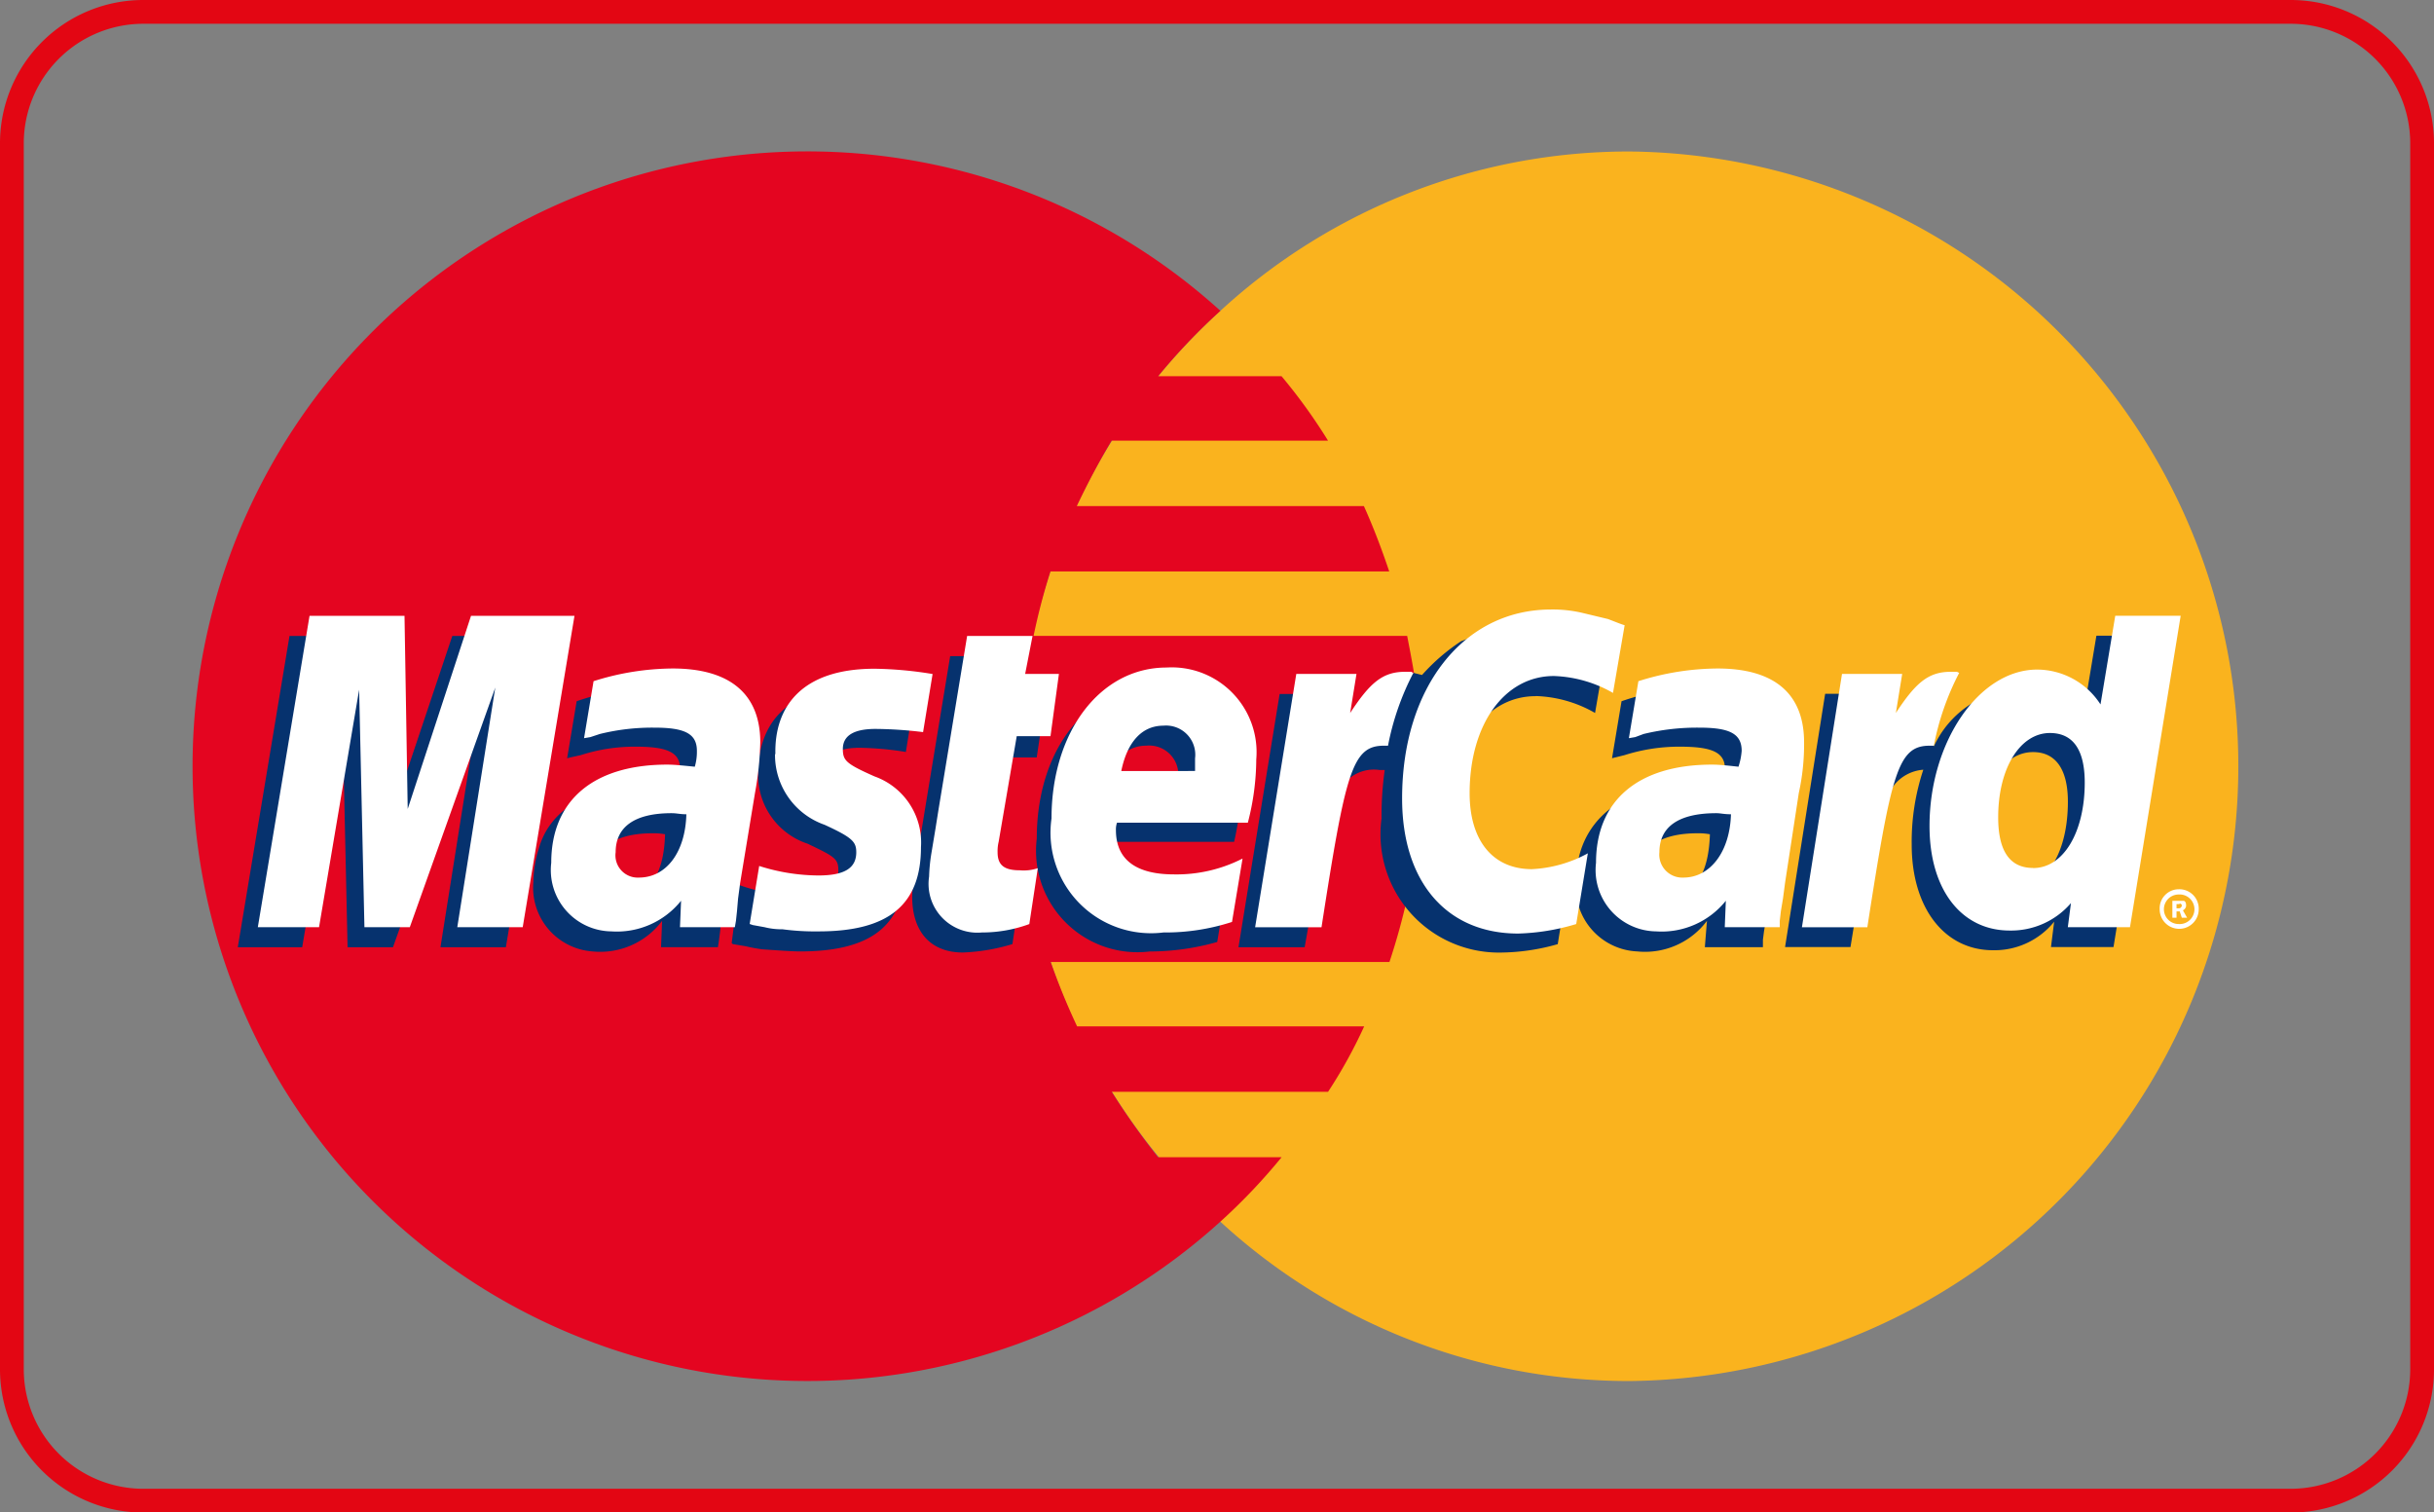 <svg id="Group_4304" data-name="Group 4304" xmlns="http://www.w3.org/2000/svg" width="40.441" height="25.13" viewBox="0 0 40.441 25.13">
  <rect x="0" y="0" width="40.441" height="25.13" fill="#808080" stroke="none"/>
  <g id="Group_4302" data-name="Group 4302" transform="translate(0 0)">
    <path id="Path_3727" data-name="Path 3727" d="M38.925,98.593a1.987,1.987,0,0,1,1.985,1.985v20.371a1.987,1.987,0,0,1-1.985,1.985H3.244a1.987,1.987,0,0,1-1.985-1.985V100.578a1.987,1.987,0,0,1,1.985-1.985H38.925m0-.395H3.244a2.38,2.38,0,0,0-2.38,2.38v20.371a2.38,2.38,0,0,0,2.38,2.38H38.925a2.38,2.38,0,0,0,2.38-2.38V100.578a2.38,2.38,0,0,0-2.38-2.38Z" transform="translate(-0.864 -98.198)" fill="#e30613"/>
  </g>
  <g id="Group_4303" data-name="Group 4303" transform="translate(3.302 2.517)">
    <path id="Path_3728" data-name="Path 3728" d="M218.516,147.844a10.025,10.025,0,0,0,6.8,2.648,10.215,10.215,0,0,0,0-20.429,10.025,10.025,0,0,0-6.8,2.648,10.222,10.222,0,0,0,0,15.133Z" transform="translate(-201.542 -130.063)" fill="#fab31e" fill-rule="evenodd"/>
    <path id="Path_3729" data-name="Path 3729" d="M62.927,139.2c-.035-.368-.105-.719-.176-1.087H56.544a10.632,10.632,0,0,1,.28-1.07h5.629c-.123-.368-.263-.736-.421-1.087h-4.77c.175-.368.368-.736.579-1.087h3.595a9.175,9.175,0,0,0-.772-1.07H58.613a10.137,10.137,0,0,1,1.035-1.087,10.215,10.215,0,1,0,0,15.133h0a9.779,9.779,0,0,0,1.017-1.07H58.613a12.093,12.093,0,0,1-.771-1.087h3.595a8.137,8.137,0,0,0,.6-1.087h-4.77a11.358,11.358,0,0,1-.439-1.07h5.629a11.028,11.028,0,0,0,.3-1.087,9.793,9.793,0,0,0,.228-2.157c0-.368-.018-.736-.053-1.087Z" transform="translate(-42.673 -130.065)" fill="#e40520" fill-rule="evenodd"/>
    <path id="Path_3730" data-name="Path 3730" d="M455.15,285.577a.318.318,0,0,1,.316-.333.322.322,0,0,1,.333.333.324.324,0,1,1-.649,0Zm.316.245a.246.246,0,1,0,0-.491.245.245,0,1,0,0,.491Zm-.035-.105h-.07v-.281h.193c.035.018.035.053.035.088a.094.094,0,0,1-.053.07l.07.123h-.088l-.035-.105h-.053v-.052h.035c.018,0,.035,0,.035-.018.017,0,.017-.017.017-.035a.017.017,0,0,0-.017-.017c0-.018-.018,0-.035,0h-.035v.228Z" transform="translate(-422.569 -272.986)" fill="#fff" fill-rule="evenodd"/>
    <path id="Path_3731" data-name="Path 3731" d="M194.411,240.965a3.238,3.238,0,0,1-.824.14c-.526,0-.842-.333-.842-.929a3.154,3.154,0,0,1,.035-.386l.07-.4.053-.333.473-2.876h1.052l-.123.631h.667l-.158,1.052h-.666l-.281,1.718a.8.8,0,0,0-.018.175c0,.228.105.316.368.316a1.917,1.917,0,0,0,.333-.035l-.14.93Z" transform="translate(-180.891 -227.796)" fill="#06326e" fill-rule="evenodd"/>
    <path id="Path_3732" data-name="Path 3732" d="M221.942,247.065a4.127,4.127,0,0,1-1.122.158,1.685,1.685,0,0,1-1.876-1.876c0-1.455.807-2.507,1.929-2.507a1.4,1.4,0,0,1,1.473,1.526,4.826,4.826,0,0,1-.123,1.035H220.03a.49.49,0,0,0-.018.14c0,.491.333.736.965.736a2.64,2.64,0,0,0,1.14-.263l-.175,1.052Zm-.649-2.508v-.21a.485.485,0,0,0-.526-.544c-.351,0-.6.263-.7.754Z" transform="translate(-205.02 -233.931)" fill="#06326e" fill-rule="evenodd"/>
    <path id="Path_3733" data-name="Path 3733" d="M55.342,237.134H54.255l.631-3.981-1.42,3.981h-.754l-.088-3.963-.666,3.963h-1.07l.859-5.173h1.6l.035,3.191,1.07-3.191H56.2Z" transform="translate(-50.239 -223.912)" fill="#06326e" fill-rule="evenodd"/>
    <path id="Path_3734" data-name="Path 3734" d="M115.24,245.276a1.02,1.02,0,0,0-.21-.017c-.631,0-.947.245-.947.631a.4.4,0,0,0,.4.439c.526,0,.737-.439.754-1.053Zm.877,1.876h-.947l.018-.438a1.285,1.285,0,0,1-1.157.508,1.063,1.063,0,0,1-.982-1.157,1.87,1.87,0,0,1,.088-.544c.175-.649.824-1.052,1.824-1.069.123,0,.315,0,.491.017a.926.926,0,0,0,.035-.281c0-.281-.228-.368-.737-.368a2.921,2.921,0,0,0-.912.14l-.158.035-.07.017.158-.947a4.125,4.125,0,0,1,1.28-.228c.947,0,1.455.438,1.455,1.245a3.98,3.98,0,0,1-.053.824l-.245,1.508-.035.263-.018.211-.018.14-.018.122Z" transform="translate(-107.489 -233.931)" fill="#06326e" fill-rule="evenodd"/>
    <path id="Path_3735" data-name="Path 3735" d="M266.29,231.529a2.1,2.1,0,0,1,.982.281l.193-1.122a2.392,2.392,0,0,0-.281-.105l-.438-.123a3.114,3.114,0,0,0-1.7.158,3.287,3.287,0,0,0-.649.561l-.14-.035-1.122.789.053-.438h-1.157l-.684,4.208h1.1l.4-2.262s.158-.316.228-.421a.639.639,0,0,1,.614-.263h.088a5.629,5.629,0,0,0-.053.807,1.967,1.967,0,0,0,1.964,2.227,3.545,3.545,0,0,0,.964-.14l.193-1.192a1.983,1.983,0,0,1-.929.281c-.649,0-1.034-.491-1.034-1.263,0-1.14.579-1.946,1.4-1.946Z" transform="translate(-244.072 -222.481)" fill="#06326e" fill-rule="evenodd"/>
    <path id="Path_3736" data-name="Path 3736" d="M381.515,231.96l-.245,1.473a1.135,1.135,0,0,0-1-.6,1.654,1.654,0,0,0-1.456.965v-.018l-.7-.421.07-.438h-1.175l-.666,4.208h1.087l.368-2.262s.281-.316.351-.421a.685.685,0,0,1,.491-.263,3.789,3.789,0,0,0-.193,1.245c0,1.052.544,1.754,1.35,1.754a1.274,1.274,0,0,0,1.017-.474l-.053.421H381.8l.842-5.173h-1.122Zm-1.35,4.174c-.368,0-.561-.281-.561-.824,0-.824.35-1.42.859-1.42.386,0,.579.3.579.824,0,.842-.351,1.42-.877,1.42Z" transform="translate(-349.986 -223.911)" fill="#06326e" fill-rule="evenodd"/>
    <path id="Path_3737" data-name="Path 3737" d="M334.611,245.276a1.02,1.02,0,0,0-.21-.017c-.631,0-.947.245-.947.631a.4.4,0,0,0,.4.439c.526,0,.737-.439.754-1.053Zm.877,1.876h-.964l.035-.438a1.285,1.285,0,0,1-1.157.508,1.067,1.067,0,0,1-1.017-1.157c0-1,.754-1.613,1.947-1.613a4.645,4.645,0,0,1,.473.017,1.076,1.076,0,0,0,.053-.281c0-.281-.228-.368-.754-.368a3,3,0,0,0-.912.14l-.14.035-.07.017.158-.947a4.124,4.124,0,0,1,1.28-.228c.947,0,1.438.438,1.438,1.245a3.021,3.021,0,0,1-.053.824l-.228,1.508-.035.263-.035.211-.018.14v.122Z" transform="translate(-309.5 -233.931)" fill="#06326e" fill-rule="evenodd"/>
    <path id="Path_3738" data-name="Path 3738" d="M156.853,243.838a5.229,5.229,0,0,1,.824.07l.158-.982c-.316-.035-.737-.088-.982-.088-1.227,0-1.631.667-1.631,1.438a1.2,1.2,0,0,0,.824,1.157c.438.21.509.245.509.439,0,.263-.228.421-.649.421a2.938,2.938,0,0,1-1-.175l-.123.964.018.018.21.035a2.763,2.763,0,0,0,.281.052c.263.018.491.035.631.035,1.228,0,1.736-.473,1.736-1.4a1.2,1.2,0,0,0-.824-1.175c-.473-.21-.526-.245-.526-.438s.21-.368.544-.368Z" transform="translate(-145.928 -233.931)" fill="#06326e" fill-rule="evenodd"/>
    <path id="Path_3739" data-name="Path 3739" d="M299.455,226.676l-.193,1.122a2.109,2.109,0,0,0-.982-.281c-.824,0-1.4.807-1.4,1.947,0,.789.386,1.262,1.035,1.262a2.146,2.146,0,0,0,.929-.263l-.193,1.175a3.651,3.651,0,0,1-.964.158c-1.192,0-1.929-.859-1.929-2.245,0-1.841,1.017-3.139,2.473-3.139a2.162,2.162,0,0,1,.509.053l.438.105c.14.053.175.07.281.105Z" transform="translate(-275.764 -218.802)" fill="#fff" fill-rule="evenodd"/>
    <path id="Path_3740" data-name="Path 3740" d="M267.493,239.509h-.105c-.368,0-.579.175-.912.684l.105-.649h-1l-.684,4.209H266c.4-2.578.509-3.016,1.035-3.016h.07a4.406,4.406,0,0,1,.421-1.21l-.035-.017Z" transform="translate(-247.345 -230.864)" fill="#fff" fill-rule="evenodd"/>
    <path id="Path_3741" data-name="Path 3741" d="M197.964,236.747a2.274,2.274,0,0,1-.789.14.811.811,0,0,1-.877-.929,2.888,2.888,0,0,1,.035-.368l.07-.421.053-.333.474-2.876h1.087l-.123.631h.561l-.14,1.035h-.561l-.3,1.753a.653.653,0,0,0-.018.175c0,.21.105.3.368.3a.732.732,0,0,0,.3-.035l-.141.929Z" transform="translate(-184.163 -223.911)" fill="#fff" fill-rule="evenodd"/>
    <path id="Path_3742" data-name="Path 3742" d="M158.978,240.261a1.228,1.228,0,0,0,.824,1.175c.456.21.526.28.526.456,0,.263-.193.386-.631.386a3.281,3.281,0,0,1-.982-.158l-.158.964.053.018.193.035a1.156,1.156,0,0,0,.3.035,4.062,4.062,0,0,0,.6.035c1.157,0,1.7-.438,1.7-1.4a1.166,1.166,0,0,0-.772-1.175c-.473-.21-.526-.263-.526-.456,0-.228.193-.333.544-.333a6.847,6.847,0,0,1,.789.053l.158-.965a6.354,6.354,0,0,0-.964-.088c-1.228,0-1.666.649-1.648,1.42Z" transform="translate(-149.403 -230.249)" fill="#fff" fill-rule="evenodd"/>
    <path id="Path_3743" data-name="Path 3743" d="M410.086,232.914h-1.035l.052-.4a1.312,1.312,0,0,1-1.017.456c-.807,0-1.333-.684-1.333-1.736,0-1.4.824-2.6,1.789-2.6a1.259,1.259,0,0,1,1.052.579l.245-1.473h1.087l-.842,5.173Zm-1.613-.982c.508,0,.859-.6.859-1.42,0-.544-.193-.824-.579-.824-.491,0-.859.579-.859,1.4q0,.842.579.842Z" transform="translate(-377.996 -220.026)" fill="#fff" fill-rule="evenodd"/>
    <path id="Path_3744" data-name="Path 3744" d="M225.05,242.846a3.588,3.588,0,0,1-1.14.175,1.67,1.67,0,0,1-1.859-1.894c0-1.438.807-2.508,1.912-2.508a1.409,1.409,0,0,1,1.49,1.526,4.247,4.247,0,0,1-.14,1.052h-2.174a.34.34,0,0,0-.018.122c0,.491.333.737.964.737a2.411,2.411,0,0,0,1.14-.263l-.175,1.052Zm-.614-2.508v-.21a.485.485,0,0,0-.526-.543c-.351,0-.6.263-.7.754Z" transform="translate(-207.882 -230.045)" fill="#fff" fill-rule="evenodd"/>
    <path id="Path_3745" data-name="Path 3745" d="M59.507,232.914H58.42l.631-3.981-1.42,3.981h-.754l-.088-3.946-.666,3.946H55.106l.859-5.173h1.578l.053,3.209,1.052-3.209h1.719Z" transform="translate(-54.124 -220.026)" fill="#fff" fill-rule="evenodd"/>
    <path id="Path_3746" data-name="Path 3746" d="M119.067,241.261c-.105,0-.158-.018-.245-.018-.614,0-.929.228-.929.649a.37.37,0,0,0,.386.421c.456,0,.772-.421.789-1.052Zm.807,1.876h-.912l.018-.439a1.366,1.366,0,0,1-1.157.509,1.019,1.019,0,0,1-1-1.14c0-1.035.7-1.631,1.929-1.631.123,0,.281.018.456.035a.884.884,0,0,0,.035-.263c0-.281-.193-.386-.7-.386a3.619,3.619,0,0,0-.912.105l-.158.052-.105.018.158-.947a4.411,4.411,0,0,1,1.315-.211c.947,0,1.455.421,1.455,1.228a5.313,5.313,0,0,1-.088.842l-.246,1.491-.035.263-.018.21-.017.158-.018.105Z" transform="translate(-110.966 -230.249)" fill="#fff" fill-rule="evenodd"/>
    <path id="Path_3747" data-name="Path 3747" d="M338.849,241.261c-.123,0-.175-.018-.245-.018-.631,0-.947.228-.947.649a.382.382,0,0,0,.4.421c.438,0,.771-.421.789-1.052Zm.806,1.876h-.912l.018-.439a1.366,1.366,0,0,1-1.157.509,1.019,1.019,0,0,1-1-1.14c0-1.035.7-1.631,1.929-1.631.123,0,.281.018.438.035a1.114,1.114,0,0,0,.053-.263c0-.281-.193-.386-.7-.386a3.766,3.766,0,0,0-.929.105l-.14.052-.105.018.158-.947a4.41,4.41,0,0,1,1.315-.211c.947,0,1.438.421,1.438,1.228a3.757,3.757,0,0,1-.088.842l-.228,1.491-.035.263-.035.21-.018.158v.105Z" transform="translate(-313.388 -230.249)" fill="#fff" fill-rule="evenodd"/>
    <path id="Path_3748" data-name="Path 3748" d="M382.47,239.509h-.105c-.368,0-.579.175-.912.684l.105-.649h-1l-.666,4.209h1.087c.4-2.578.509-3.016,1.035-3.016h.07a4.408,4.408,0,0,1,.421-1.21l-.035-.017Z" transform="translate(-353.255 -230.864)" fill="#fff" fill-rule="evenodd"/>
  </g>
</svg>
